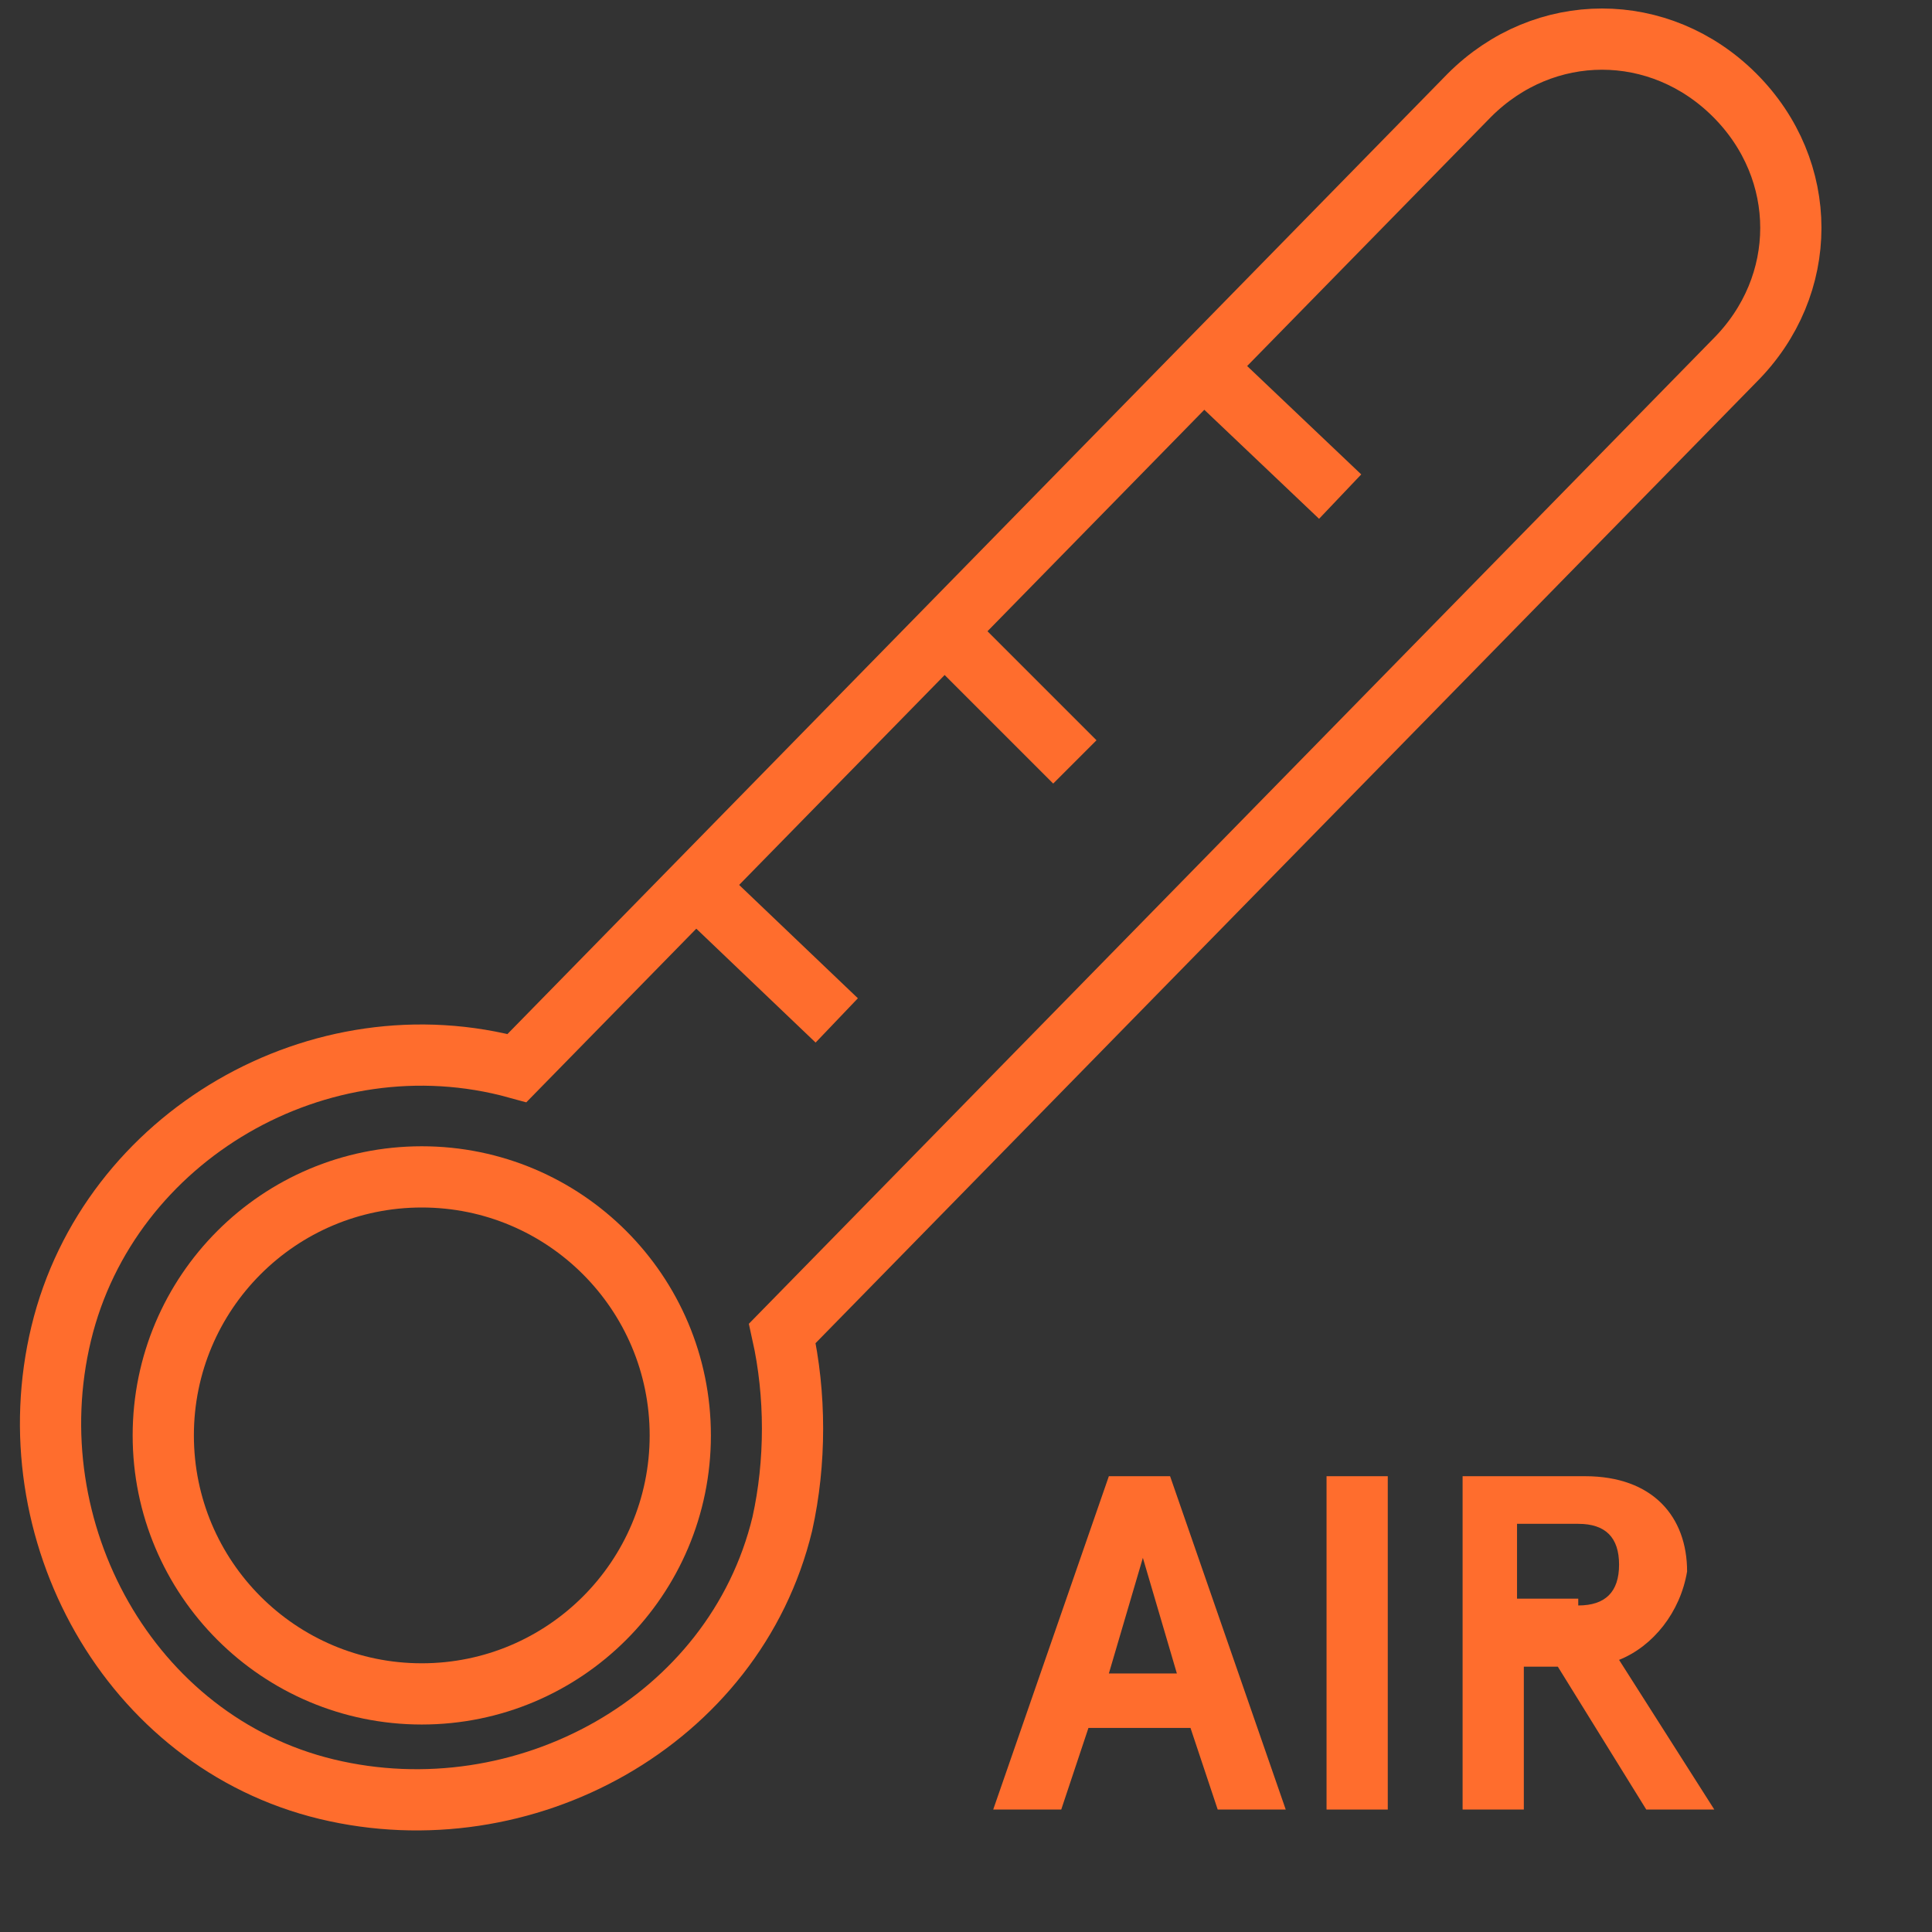 <svg enable-background="new 0 0 28.4 28.4" viewBox="0 0 28.4 28.4" xmlns="http://www.w3.org/2000/svg"><rect x="0" y="0" width="28.4" height="28.4" fill="#333333" stroke="none"/><g fill="none" stroke-miterlimit="10"><path d="m-348.7-103.2h994.6v234h-994.6z" stroke="#fff" stroke-width="2.69"/><path d="m11.5 19.6 14-14.3c1.1-1.1 1.1-2.8 0-3.9s-2.8-1.1-3.9 0l-14 14.3c-2.9-.8-6 1-6.7 3.9s1 6 3.9 6.7 6-1 6.7-3.9c.2-.9.2-1.9 0-2.8z" stroke="#ff6d2d" stroke-width=".9"/><path d="m17.7 5.4 2 1.9" stroke="#ff6d2d" stroke-width=".9"/><path d="m13.8 9.2 2 2" stroke="#ff6d2d" stroke-width=".9"/><path d="m12.3 15-2.2-2.1" stroke="#ff6d2d" stroke-width=".9"/><circle cx="6.2" cy="21.1" r="3.8" stroke="#ff6d2d" stroke-width=".9"/></g><path d="m17.9 26.6-.4-1.2h-1.5l-.4 1.2h-1l1.7-4.9h.9l1.7 4.9zm-1.1-3.7-.5 1.7h1z" fill="#ff6d2d"/><path d="m20.4 21.7v4.9h-.9v-4.9z" fill="#ff6d2d"/><path d="m23.8 24.4 1.4 2.2h-1l-1.3-2.1h-.5v2.1h-.9v-4.9h1.8c1 0 1.5.6 1.5 1.4-.1.6-.5 1.1-1 1.3zm-.6-.8c.4 0 .6-.2.6-.6s-.2-.6-.6-.6h-.9v1.1h.9z" fill="#ff6d2d"/></svg>
